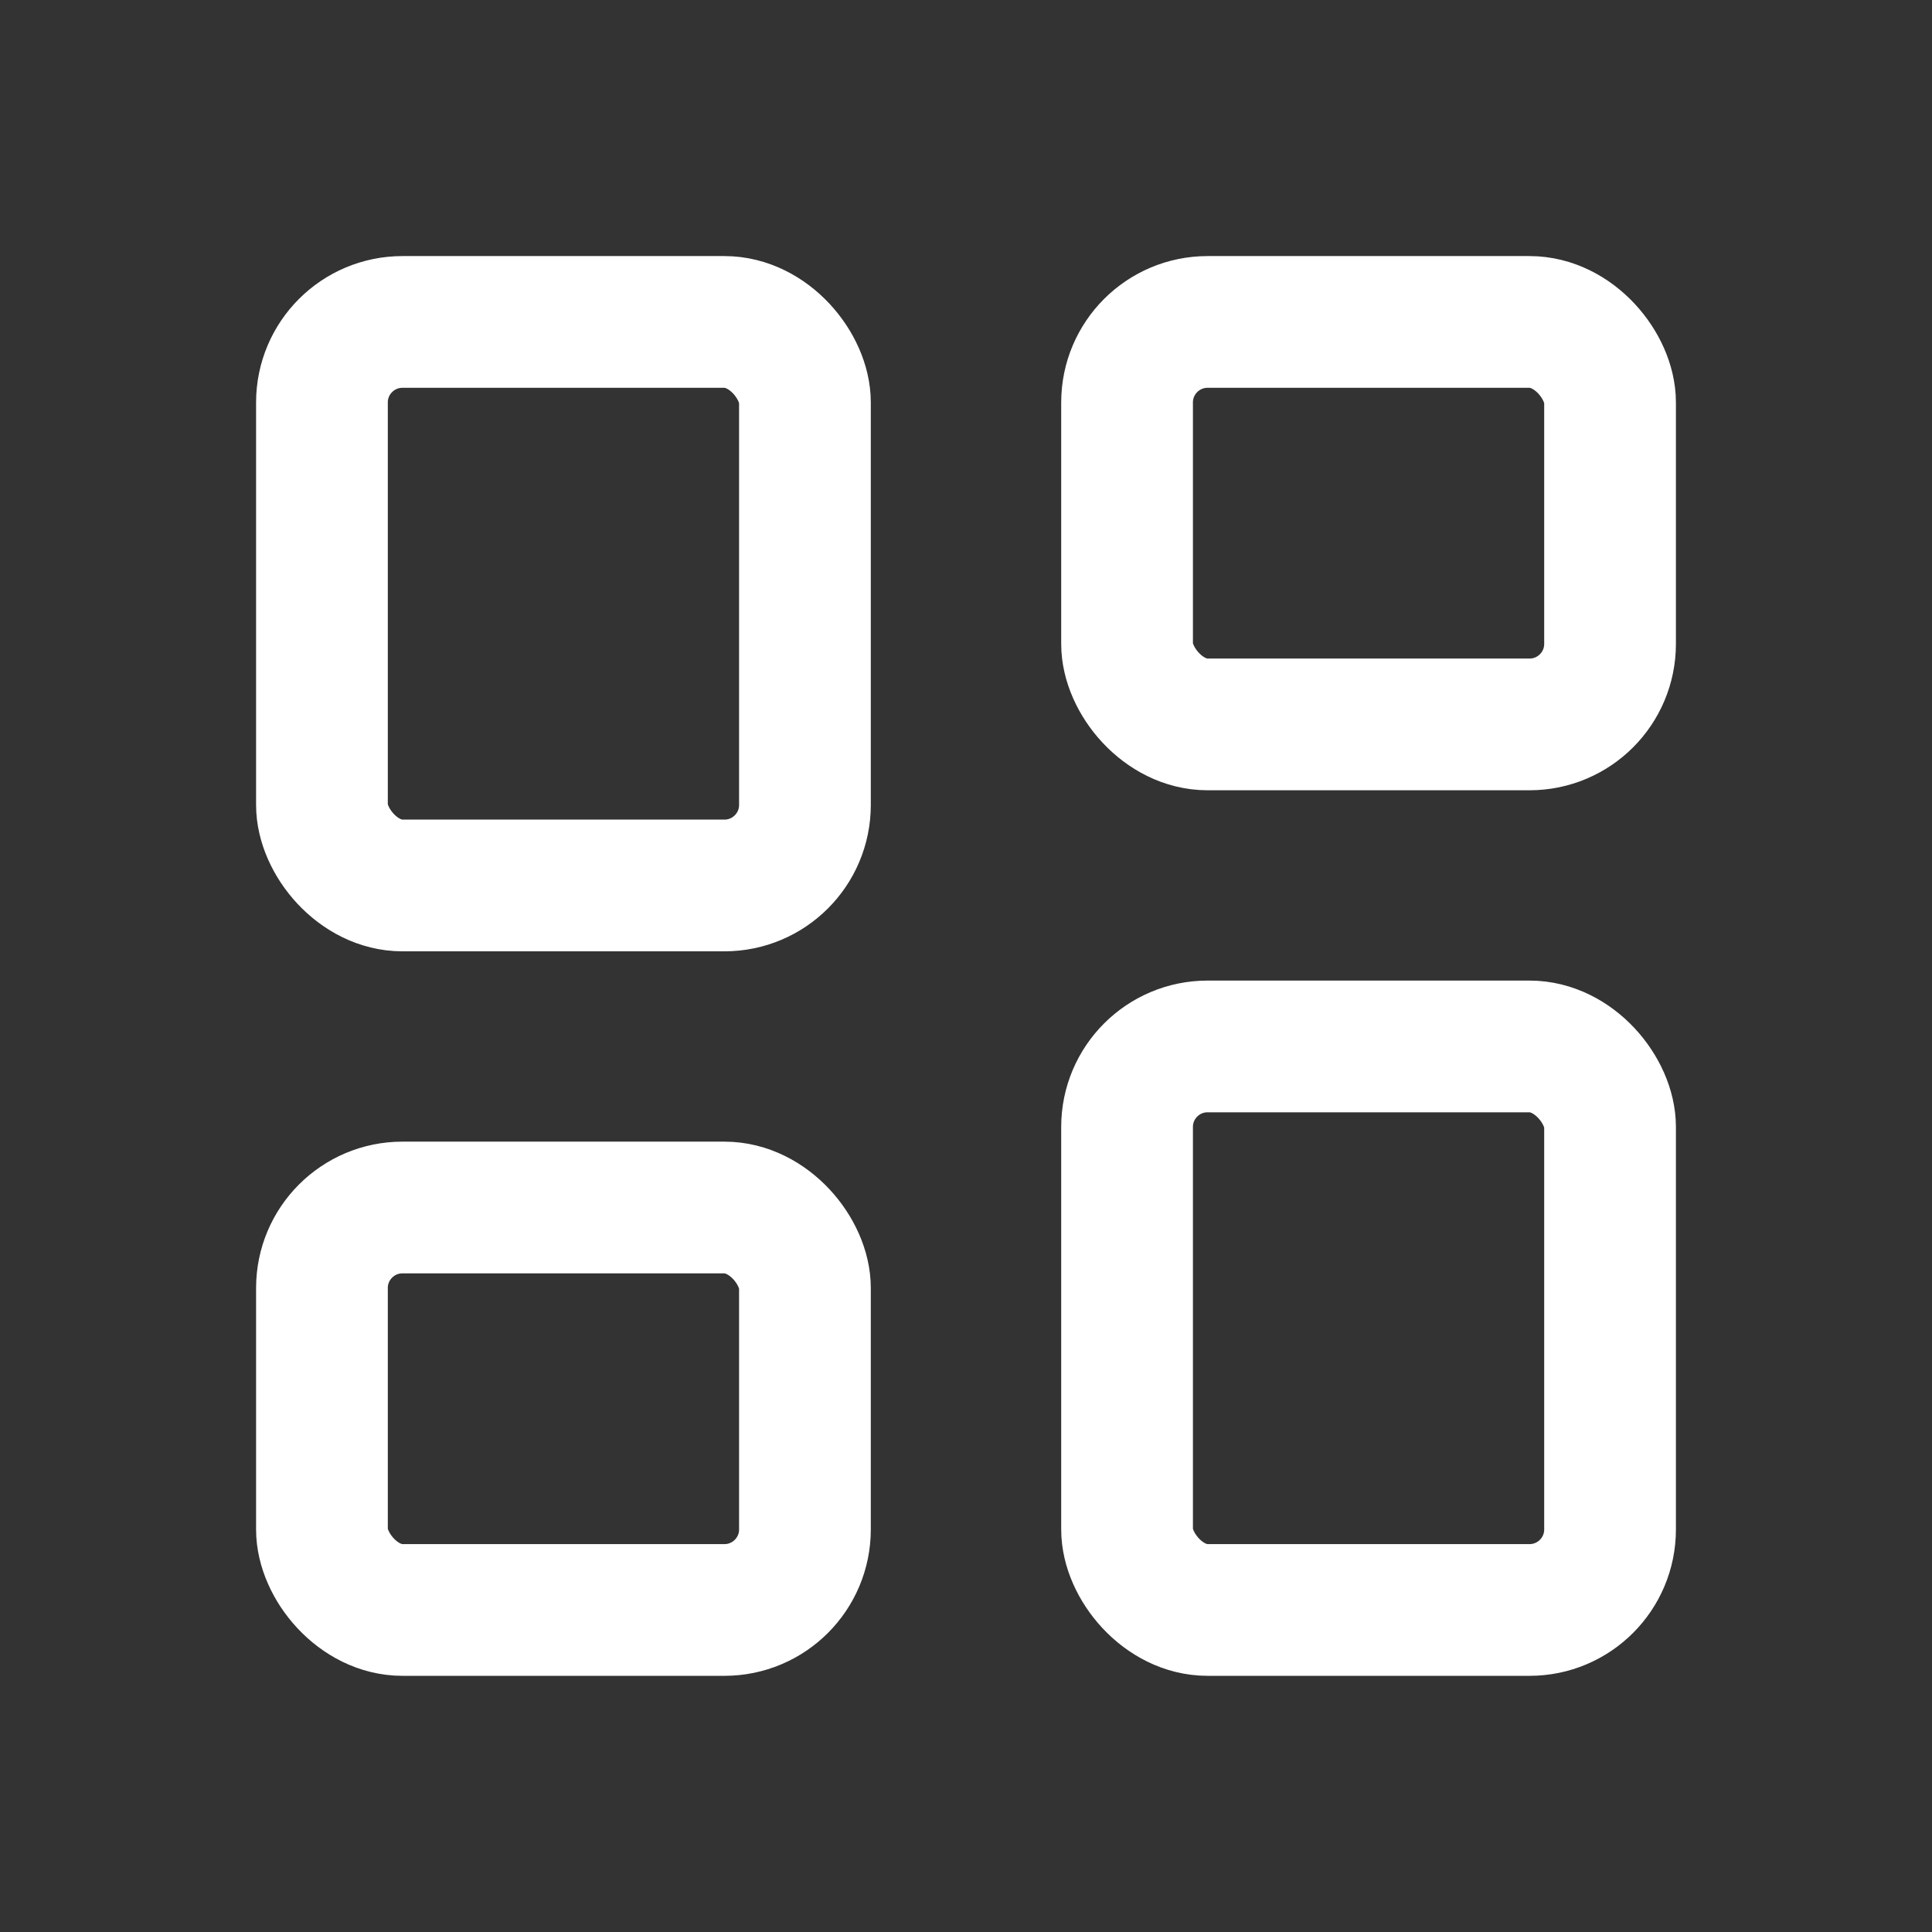 <svg width="22" height="22" viewBox="0 0 22 22" fill="none" xmlns="http://www.w3.org/2000/svg">
<rect x="0" y="0" width="22" height="22" fill="#333333" stroke="none"/>
<rect x="3.666" y="3.666" width="5.5" height="6.417" rx="0.917" stroke="white" stroke-width="1.5" stroke-linecap="round" stroke-linejoin="round"/>
<rect x="3.666" y="13.75" width="5.5" height="4.583" rx="0.917" stroke="white" stroke-width="1.5" stroke-linecap="round" stroke-linejoin="round"/>
<rect x="12.834" y="3.666" width="5.5" height="4.583" rx="0.917" stroke="white" stroke-width="1.5" stroke-linecap="round" stroke-linejoin="round"/>
<rect x="12.834" y="11.916" width="5.5" height="6.417" rx="0.917" stroke="white" stroke-width="1.5" stroke-linecap="round" stroke-linejoin="round"/>
</svg>
